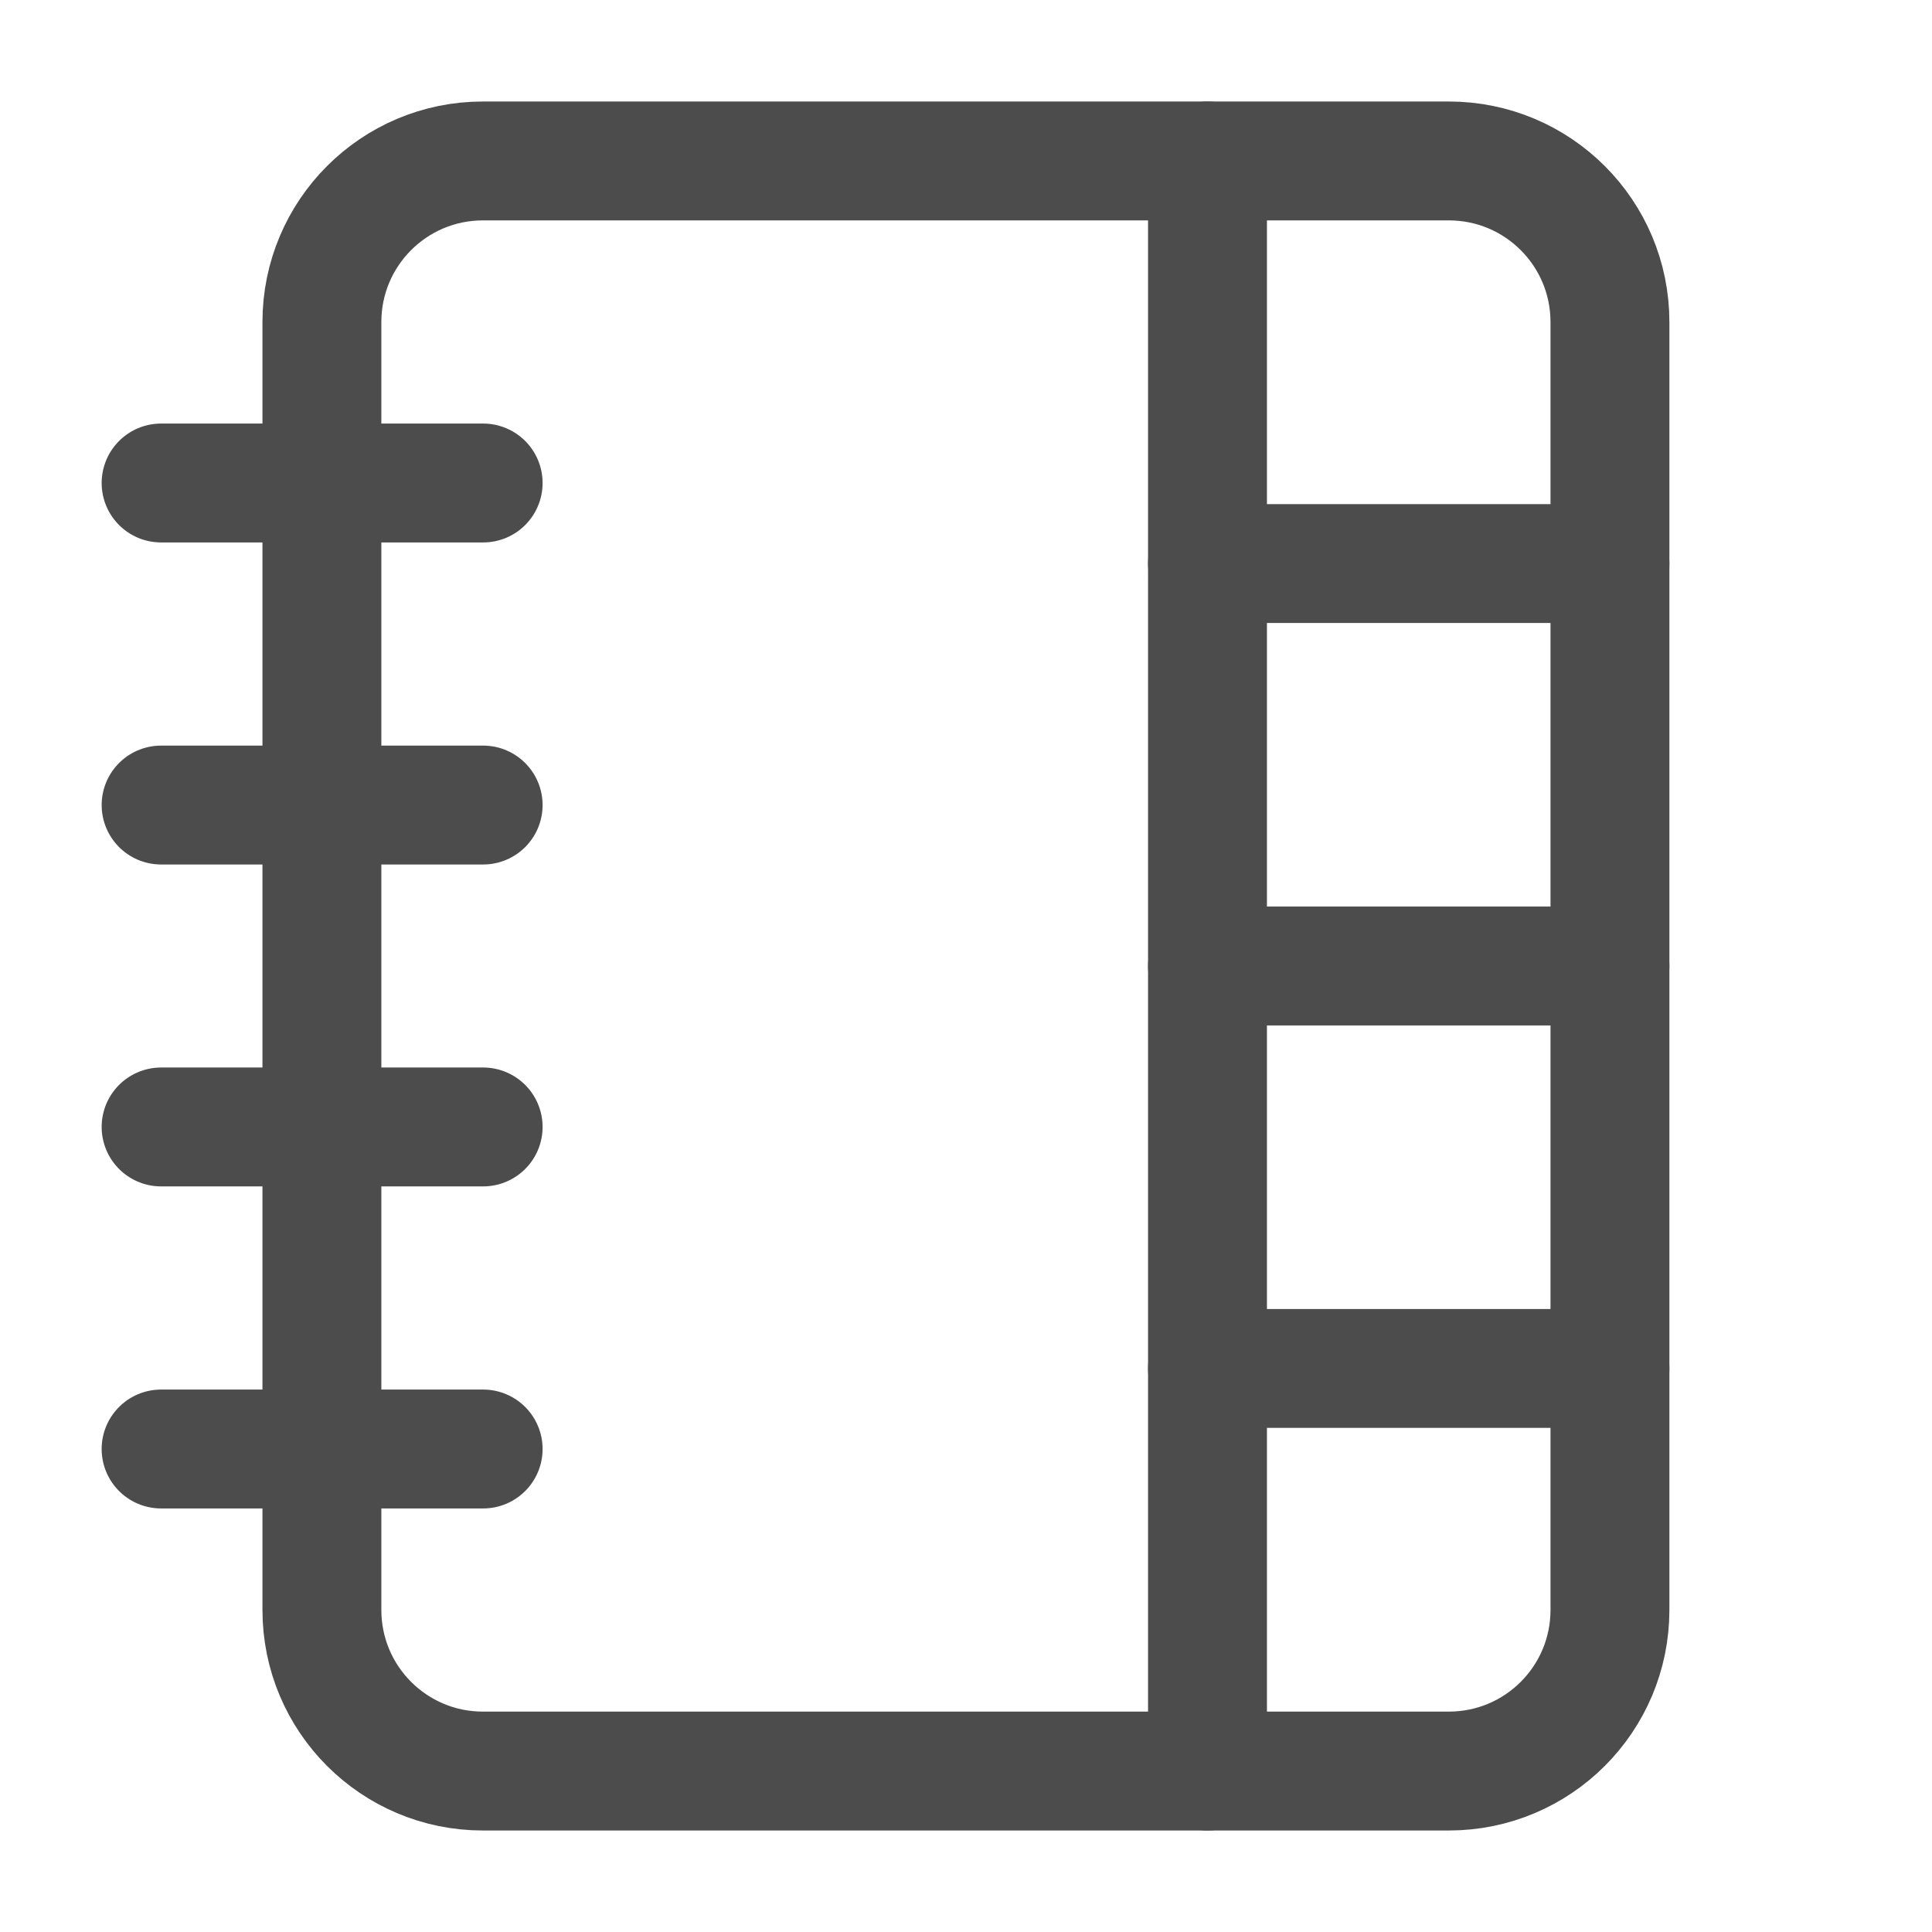 <svg width="13" height="13" viewBox="0 0 13 13" fill="none" xmlns="http://www.w3.org/2000/svg">
<path d="M1.084 3.25H3.251" stroke="#4C4C4C" stroke-width="0.8" stroke-linecap="round" stroke-linejoin="round"/>
<path d="M1.084 5.417H3.251" stroke="#4C4C4C" stroke-width="0.8" stroke-linecap="round" stroke-linejoin="round"/>
<path d="M1.084 7.583H3.251" stroke="#4C4C4C" stroke-width="0.8" stroke-linecap="round" stroke-linejoin="round"/>
<path d="M1.084 9.75H3.251" stroke="#4C4C4C" stroke-width="0.8" stroke-linecap="round" stroke-linejoin="round"/>
<path d="M9.749 1.083H3.249C2.651 1.083 2.166 1.568 2.166 2.167V10.833C2.166 11.432 2.651 11.917 3.249 11.917H9.749C10.348 11.917 10.833 11.432 10.833 10.833V2.167C10.833 1.568 10.348 1.083 9.749 1.083Z" stroke="#4C4C4C" stroke-width="0.8" stroke-linecap="round" stroke-linejoin="round"/>
<path d="M8.125 1.083V11.917" stroke="#4C4C4C" stroke-width="0.8" stroke-linecap="round" stroke-linejoin="round"/>
<path d="M8.125 3.792H10.833" stroke="#4C4C4C" stroke-width="0.8" stroke-linecap="round" stroke-linejoin="round"/>
<path d="M8.125 6.5H10.833" stroke="#4C4C4C" stroke-width="0.8" stroke-linecap="round" stroke-linejoin="round"/>
<path d="M8.125 9.208H10.833" stroke="#4C4C4C" stroke-width="0.8" stroke-linecap="round" stroke-linejoin="round"/>
</svg>
